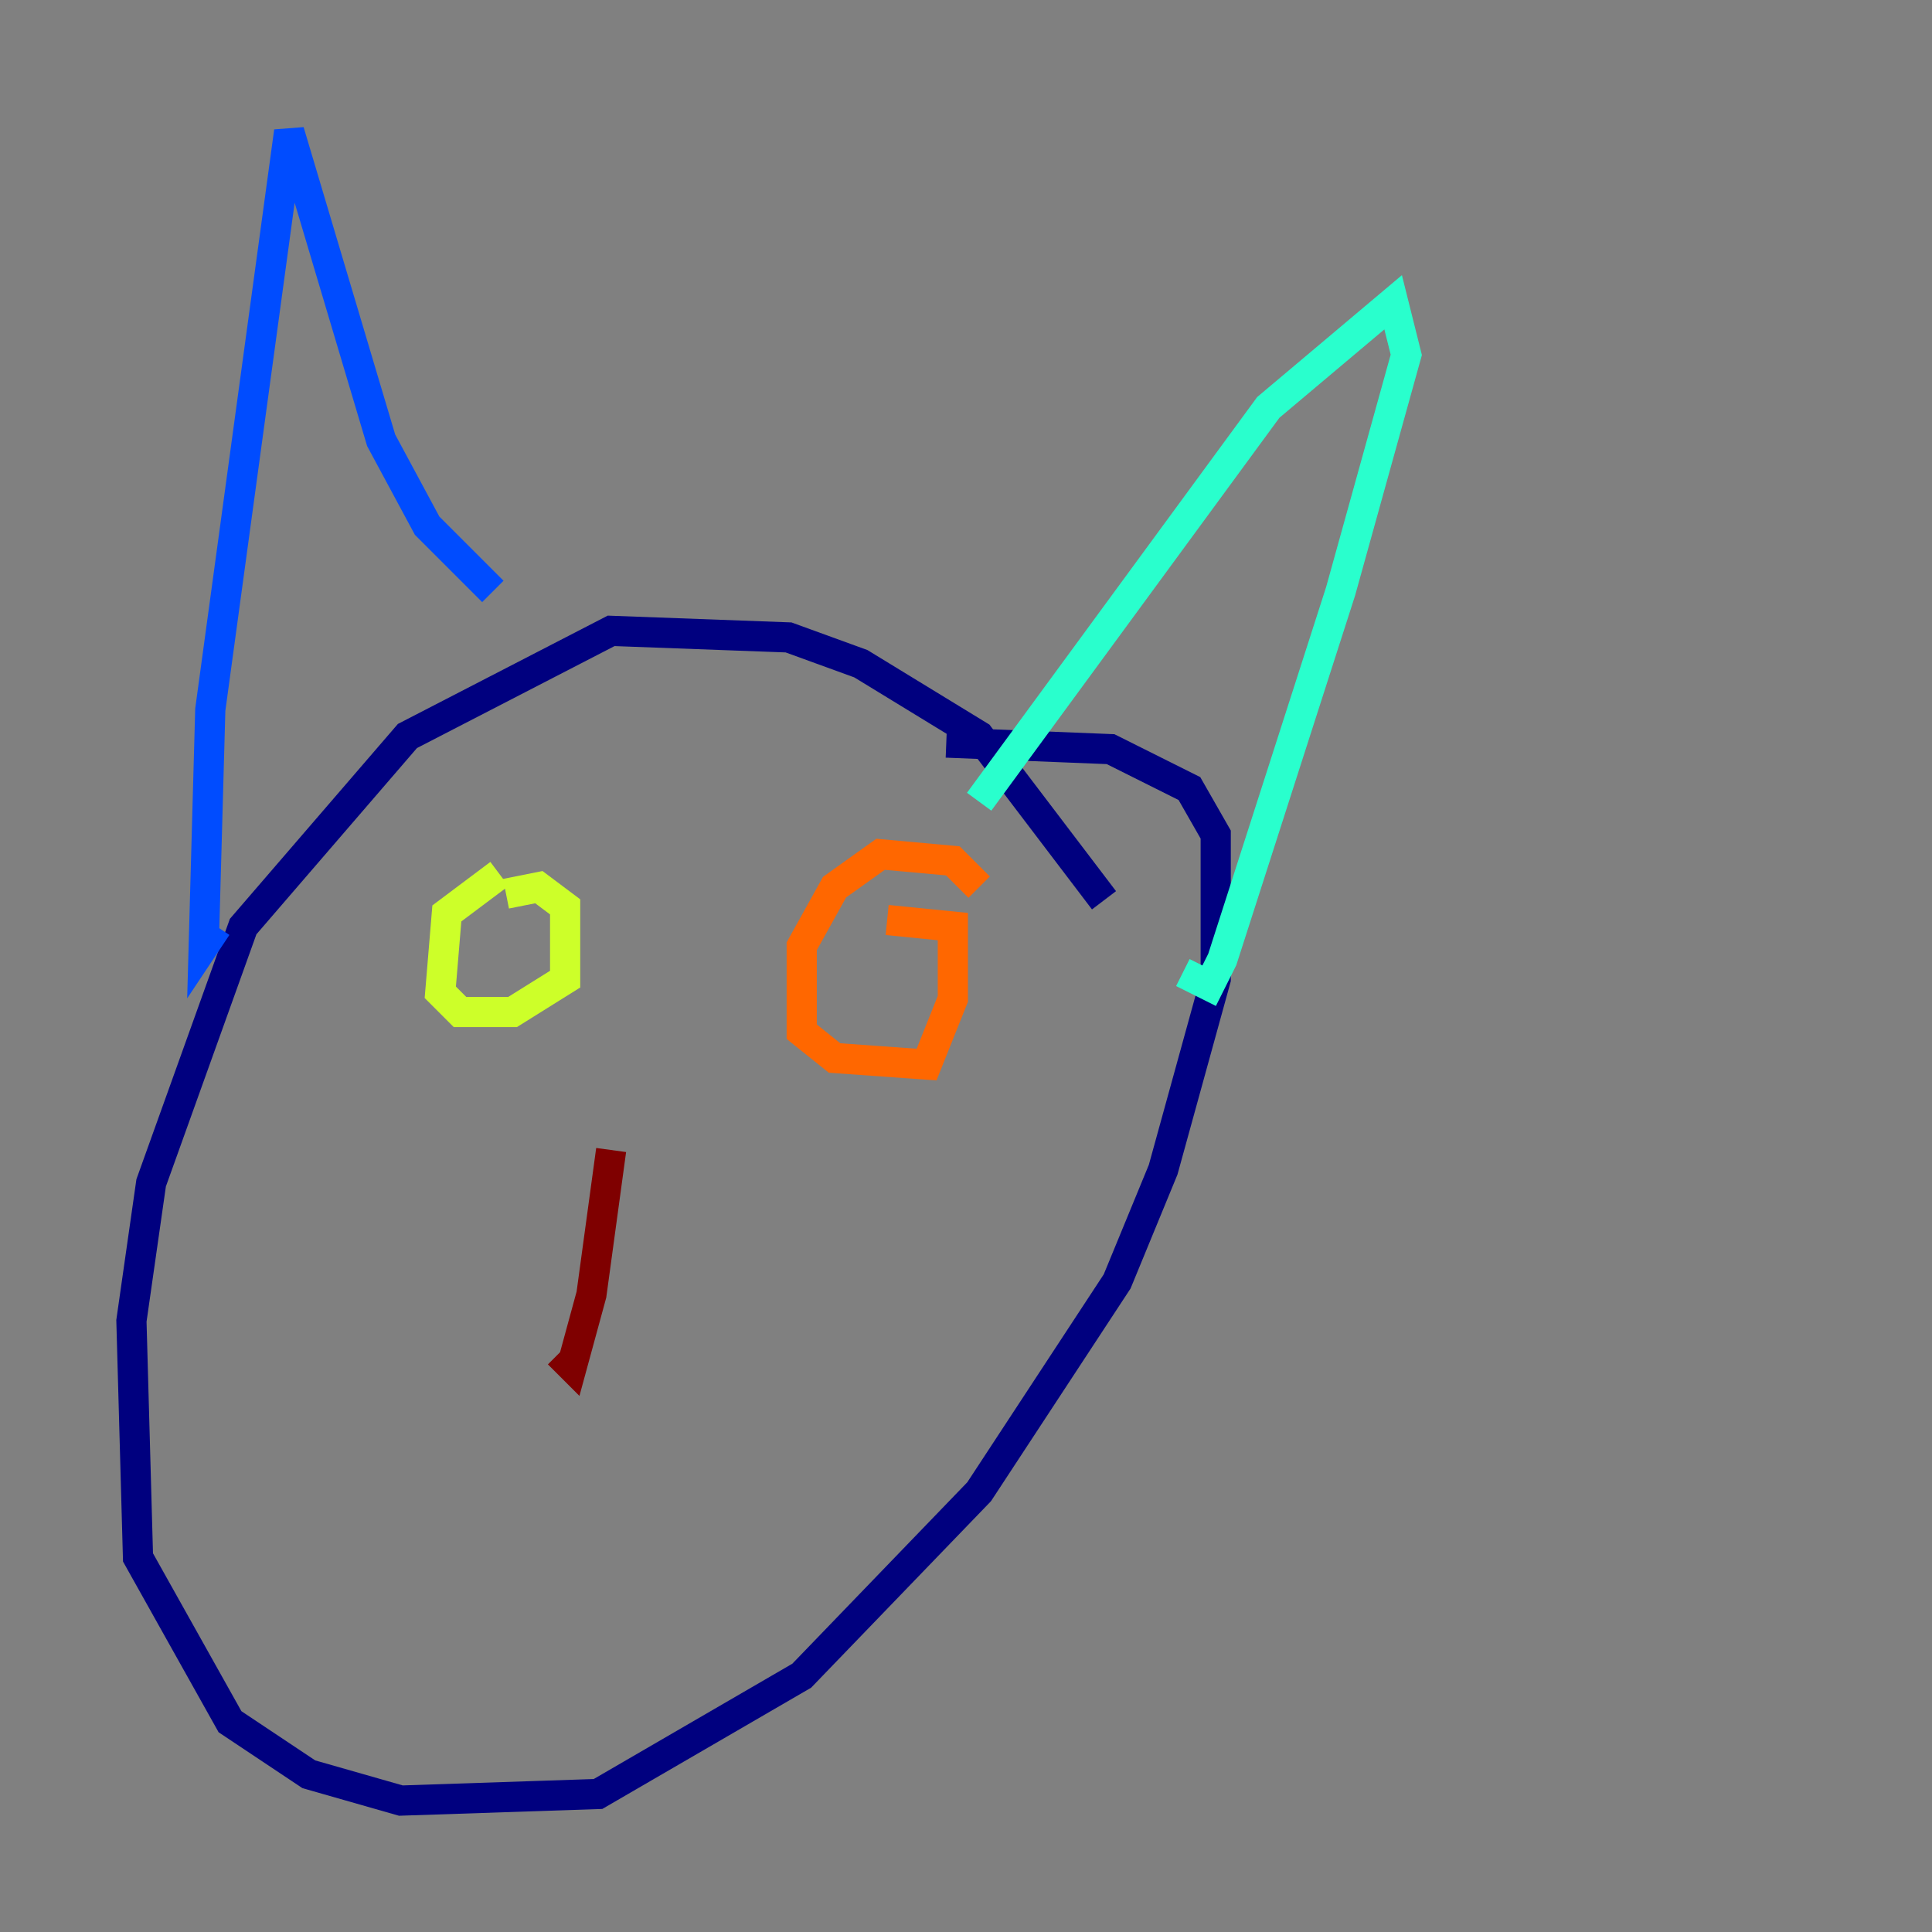 <?xml version="1.0" encoding="utf-8" ?>
<svg baseProfile="tiny" height="128" version="1.2" viewBox="0,0,128,128" width="128" xmlns="http://www.w3.org/2000/svg" xmlns:ev="http://www.w3.org/2001/xml-events" xmlns:xlink="http://www.w3.org/1999/xlink"><rect x="0" y="0" width="128" height="128" fill="#808080" stroke="none"/><defs /><polyline fill="none" points="73.143,59.646 64.871,48.762 57.034,43.973 52.245,42.231 40.49,41.796 26.993,48.762 16.109,61.388 10.014,78.367 8.707,87.51 9.143,103.184 15.238,114.068 20.463,117.551 26.558,119.293 39.619,118.857 53.116,111.02 64.871,98.83 74.014,84.898 77.061,77.497 80.544,64.871 80.544,55.292 78.803,52.245 73.578,49.633 62.694,49.197" stroke="#00007f" stroke-width="2" /><polyline fill="none" points="32.653,39.184 28.299,34.83 25.252,29.17 19.157,8.707 13.932,47.02 13.497,62.694 14.367,61.388" stroke="#004cff" stroke-width="2" /><polyline fill="none" points="64.871,53.116 84.027,26.993 92.299,20.027 93.17,23.51 88.816,39.184 80.98,63.565 80.109,65.306 78.367,64.435" stroke="#29ffcd" stroke-width="2" /><polyline fill="none" points="33.088,57.905 29.605,60.517 29.17,65.742 30.476,67.048 33.959,67.048 37.442,64.871 37.442,60.082 35.701,58.776 33.524,59.211" stroke="#cdff29" stroke-width="2" /><polyline fill="none" points="64.871,58.776 63.129,57.034 58.34,56.599 55.292,58.776 53.116,62.694 53.116,68.354 55.292,70.095 61.388,70.531 63.129,66.177 63.129,61.388 58.776,60.952" stroke="#ff6700" stroke-width="2" /><polyline fill="none" points="40.49,76.191 39.184,85.769 37.878,90.558 37.007,89.687" stroke="#7f0000" stroke-width="2" /></svg>